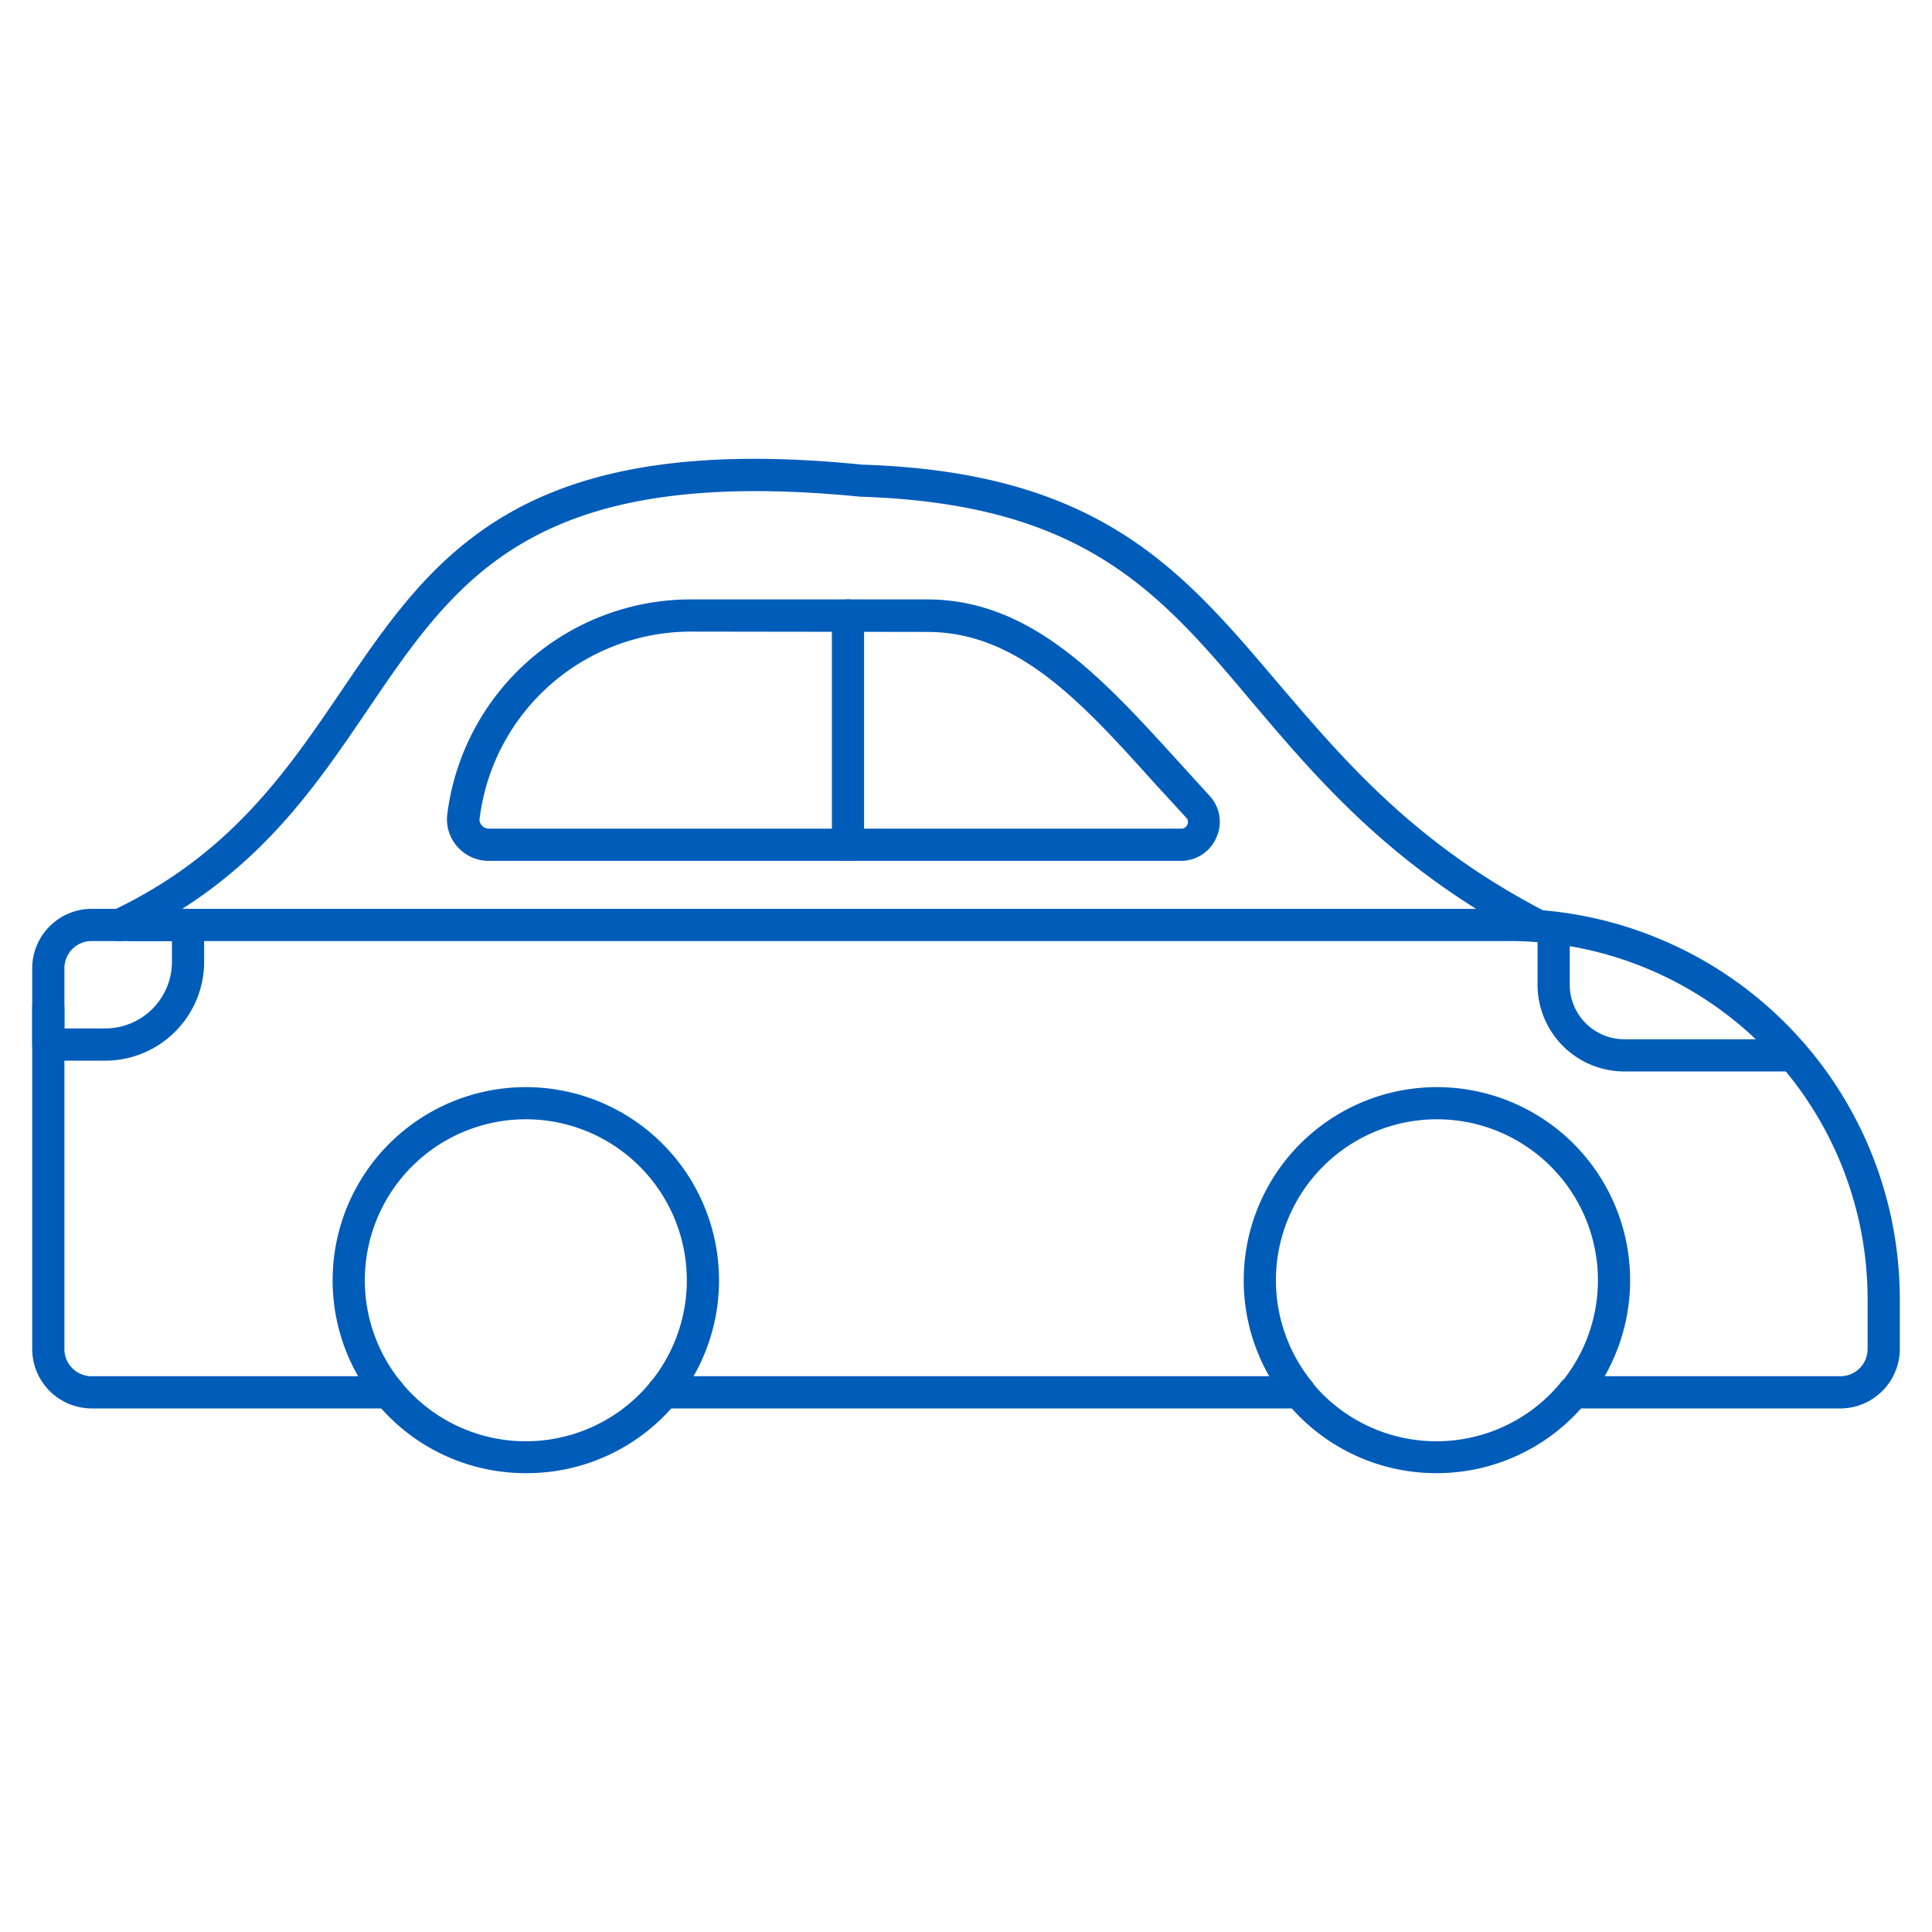 <svg id="Layer_1_copy" data-name="Layer 1 copy" xmlns="http://www.w3.org/2000/svg" viewBox="0 0 120 120"><defs><style>.cls-1{fill:#005cb9;}</style></defs><path class="cls-1" d="M111.36,66.55H100.88a5.39,5.39,0,0,1-5.38-5.39v-3.5a1,1,0,0,1,2,0v3.5a3.39,3.39,0,0,0,3.38,3.39h10.48a1,1,0,0,1,0,2Z"/><path class="cls-1" d="M95.56,58.52a1,1,0,0,1-.46-.11c-8.59-4.49-13.21-9.94-17.28-14.74C72,36.75,67.34,31.29,53.42,30.85c-20.21-2-25,5-30.56,13.2-3.54,5.22-7.2,10.61-15,14.31a1,1,0,0,1-1.34-.48A1,1,0,0,1,7,56.55c7.29-3.46,10.8-8.63,14.19-13.62,5.66-8.35,11-16.23,32.35-14.07,14.73.46,19.85,6.51,25.79,13.51,4,4.67,8.43,10,16.68,14.26A1,1,0,0,1,96.45,58,1,1,0,0,1,95.56,58.52Z"/><path class="cls-1" d="M73.35,53.47h-43a2.58,2.58,0,0,1-1.94-.88,2.55,2.55,0,0,1-.63-2A15.25,15.25,0,0,1,42.93,37.23H57.57c6.56,0,11,5,15.73,10.19l1.82,2A2.36,2.36,0,0,1,75.56,52,2.39,2.39,0,0,1,73.35,53.47ZM42.93,39.23A13.24,13.24,0,0,0,29.79,50.84a.51.51,0,0,0,.13.42.62.62,0,0,0,.45.21h43a.41.41,0,0,0,.38-.25.39.39,0,0,0-.08-.44c-.62-.67-1.23-1.35-1.84-2-4.6-5.12-8.57-9.53-14.24-9.53Z"/><path class="cls-1" d="M80.7,87.48H41.18a1,1,0,1,1,0-2H80.7a1,1,0,0,1,0,2Z"/><path class="cls-1" d="M114.34,87.48H97.74a1,1,0,0,1,0-2h16.6A1.69,1.69,0,0,0,116,83.79V80.67A22.25,22.25,0,0,0,93.81,58.45H5.66A1.69,1.69,0,0,0,4,60.14V83.79a1.69,1.69,0,0,0,1.69,1.69H24.14a1,1,0,0,1,0,2H5.66A3.7,3.7,0,0,1,2,83.79V60.14a3.7,3.7,0,0,1,3.69-3.69H93.81A24.25,24.25,0,0,1,118,80.67v3.12A3.7,3.7,0,0,1,114.34,87.48Z"/><path class="cls-1" d="M32.66,91.5a12,12,0,0,1-9.29-4.38,1,1,0,0,1,1.54-1.28,10,10,0,0,0,15.5,0A1,1,0,0,1,42,87.12,12,12,0,0,1,32.66,91.5Z"/><path class="cls-1" d="M41.18,87.48a1,1,0,0,1-.64-.23,1,1,0,0,1-.13-1.41,10,10,0,1,0-15.5,0,1,1,0,0,1-1.54,1.28,12,12,0,1,1,18.58,0A1,1,0,0,1,41.18,87.48Z"/><path class="cls-1" d="M89.22,91.5a12,12,0,0,1-9.29-4.38,1,1,0,0,1,1.54-1.28,10,10,0,0,0,15.5,0,1,1,0,0,1,1.54,1.28A12,12,0,0,1,89.22,91.5Z"/><path class="cls-1" d="M97.74,87.48a1,1,0,0,1-.64-.23A1,1,0,0,1,97,85.84a10,10,0,1,0-15.5,0,1,1,0,0,1-1.54,1.28,12,12,0,1,1,18.58,0A1,1,0,0,1,97.74,87.48Z"/><path class="cls-1" d="M52.67,53.47a1,1,0,0,1-1-1V38.23a1,1,0,0,1,2,0V52.47A1,1,0,0,1,52.67,53.47Z"/><path class="cls-1" d="M6.54,65.88H3a1,1,0,0,1-1-1V62.59a1,1,0,0,1,2,0v1.29H6.54a4.15,4.15,0,0,0,4.14-4.14V58.45H8.11a1,1,0,1,1,0-2h3.57a1,1,0,0,1,1,1v2.29A6.15,6.15,0,0,1,6.54,65.88Z"/></svg>